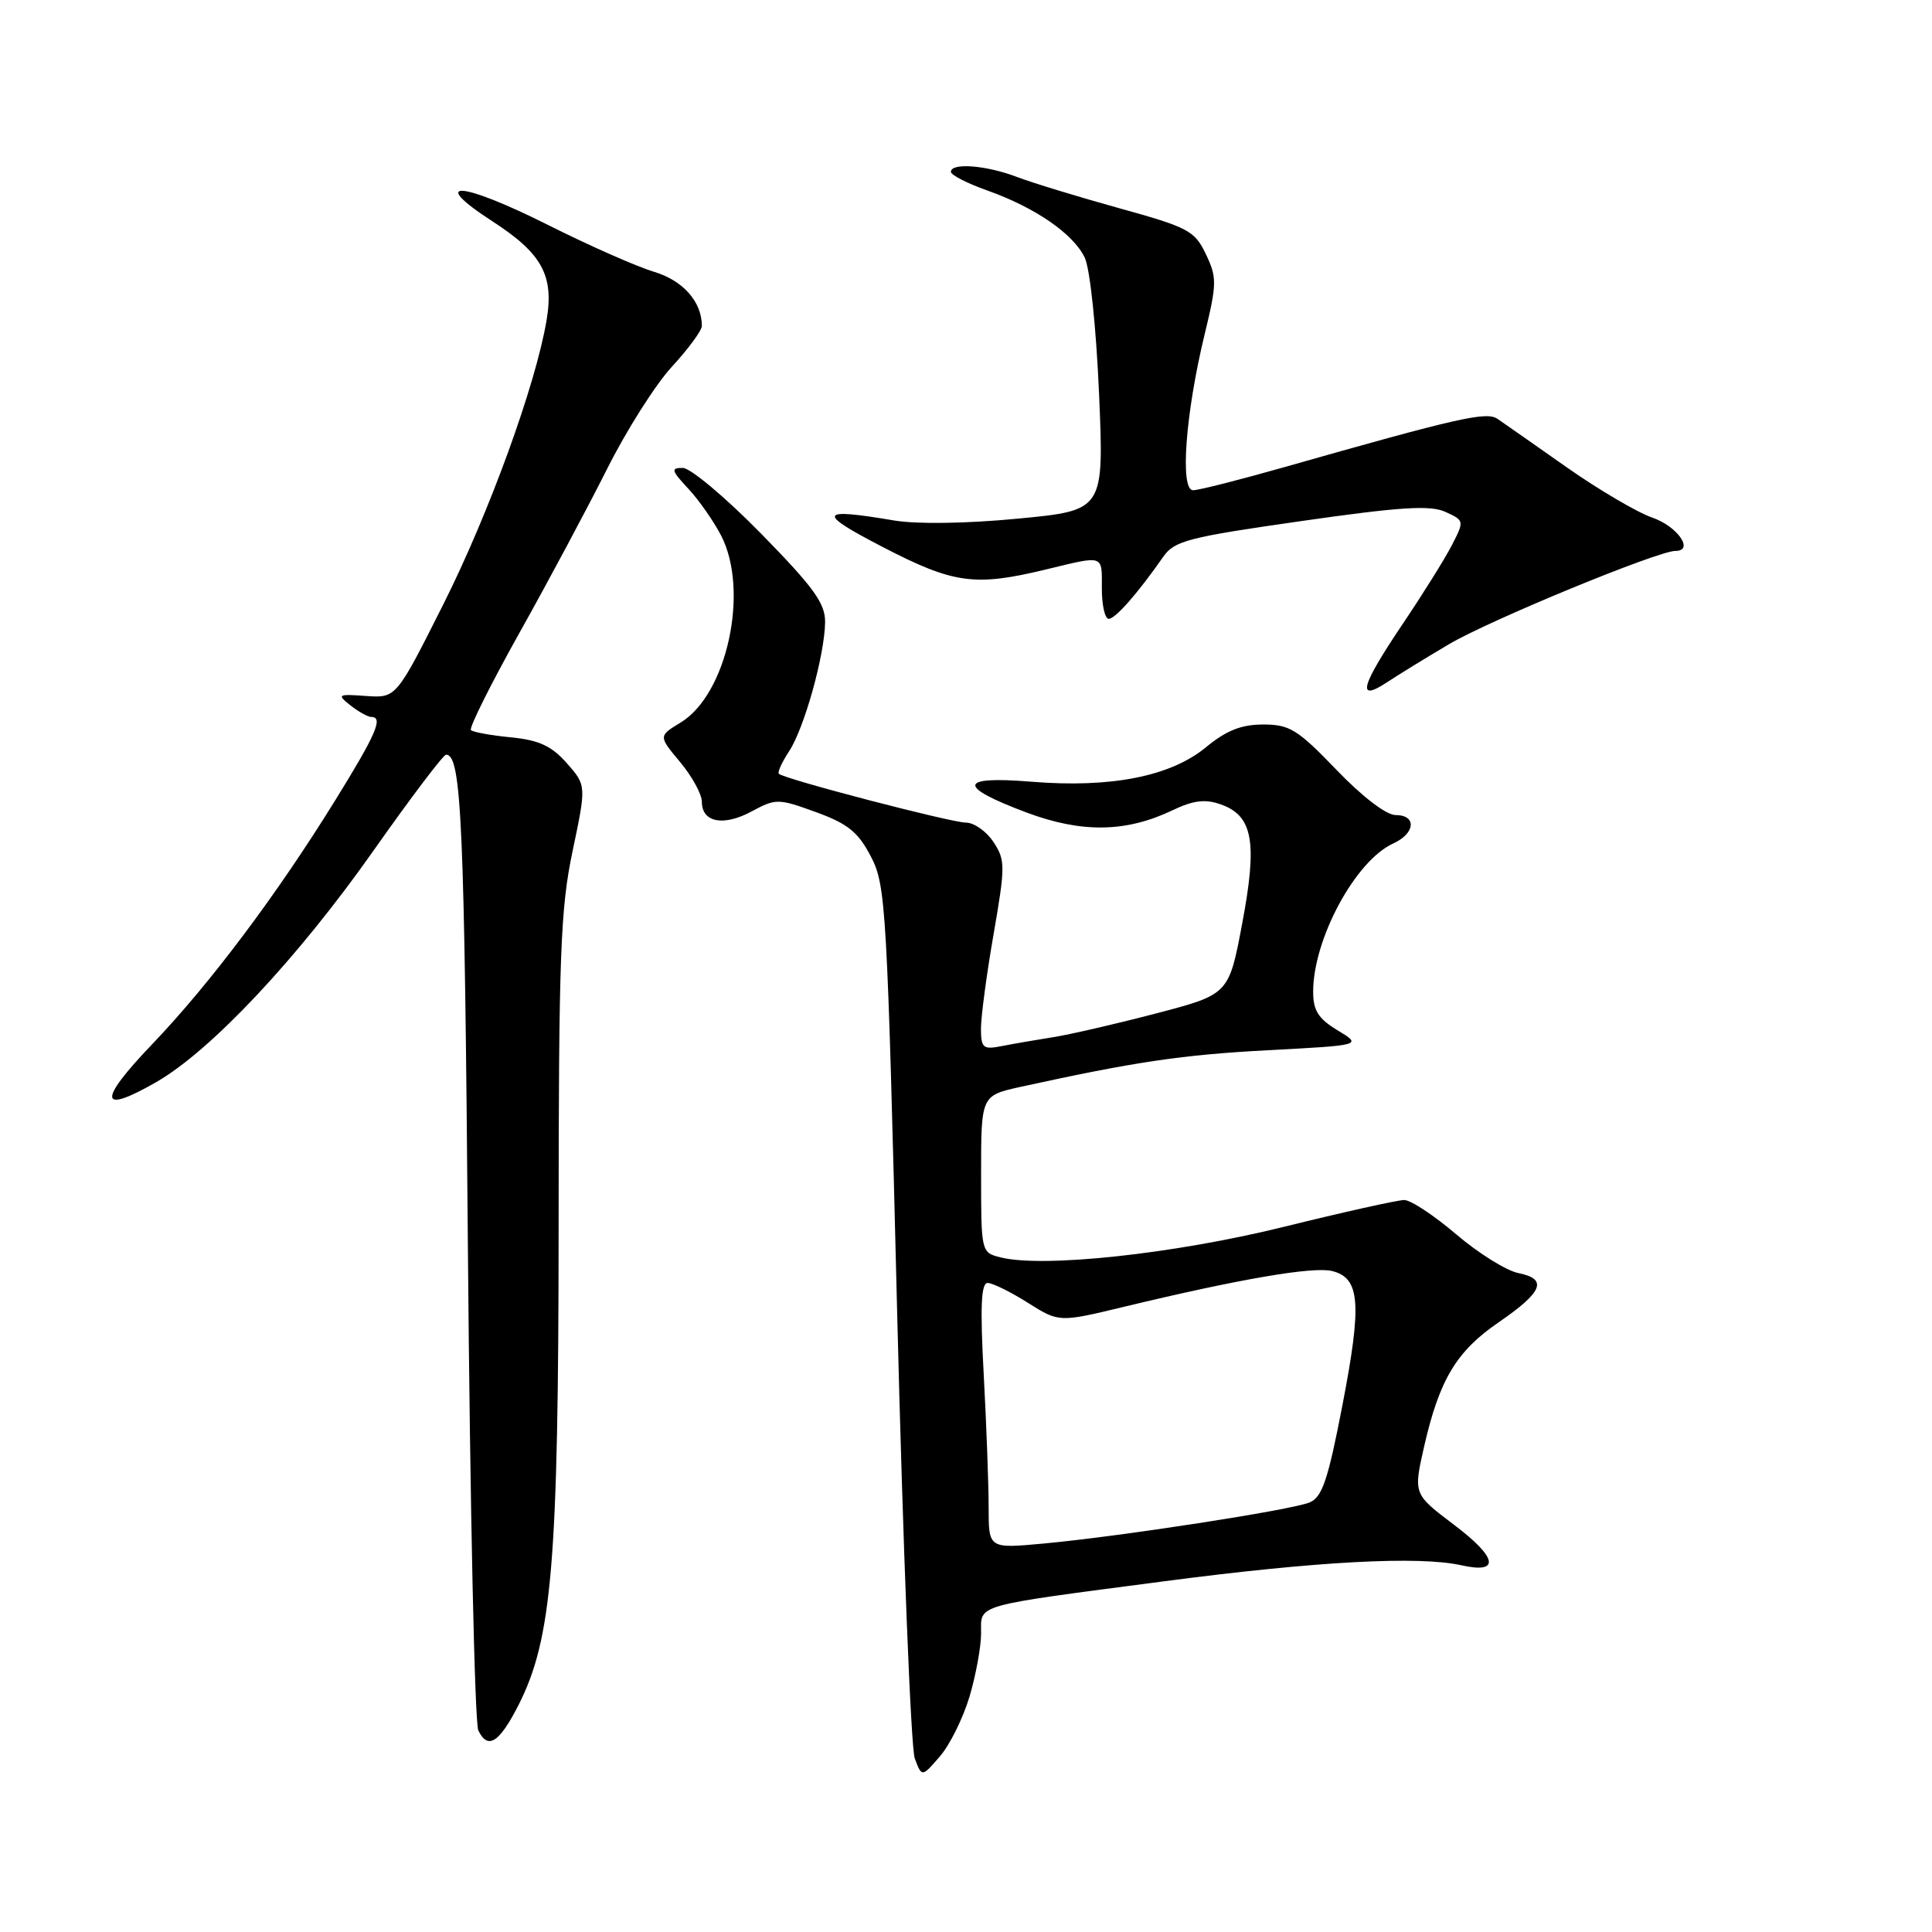 <?xml version="1.0" encoding="UTF-8" standalone="no"?>
<!DOCTYPE svg PUBLIC "-//W3C//DTD SVG 1.1//EN" "http://www.w3.org/Graphics/SVG/1.1/DTD/svg11.dtd" >
<svg xmlns="http://www.w3.org/2000/svg" xmlns:xlink="http://www.w3.org/1999/xlink" version="1.1" viewBox="0 0 256 256">
 <g >
 <path fill="currentColor"
d=" M 128.47 224.80 C 129.31 221.96 130.00 218.19 130.00 216.43 C 130.00 212.51 128.71 212.88 154.32 209.52 C 174.53 206.87 188.01 206.15 193.65 207.41 C 198.84 208.57 198.43 206.39 192.66 202.04 C 187.28 197.97 187.28 197.97 188.69 191.73 C 190.72 182.82 192.97 179.06 198.57 175.22 C 204.45 171.18 205.13 169.48 201.19 168.69 C 199.60 168.37 195.89 166.06 192.95 163.55 C 190.02 161.05 186.92 159.00 186.06 159.01 C 185.20 159.01 177.97 160.62 170.00 162.59 C 155.51 166.16 138.20 168.02 132.58 166.61 C 130.01 165.97 130.00 165.90 130.00 155.56 C 130.00 145.17 130.00 145.17 135.25 144.01 C 150.45 140.68 156.60 139.77 168.00 139.16 C 180.50 138.50 180.50 138.50 177.25 136.53 C 174.68 134.98 174.00 133.90 174.00 131.41 C 174.00 124.42 179.60 114.05 184.60 111.77 C 187.55 110.43 187.75 108.00 184.92 108.00 C 183.69 108.00 180.50 105.56 177.08 102.00 C 171.95 96.66 170.88 96.00 167.39 96.00 C 164.49 96.00 162.49 96.79 159.79 99.02 C 155.11 102.88 147.19 104.44 136.66 103.58 C 126.97 102.79 126.76 104.19 136.04 107.67 C 143.33 110.39 149.19 110.31 155.33 107.38 C 158.12 106.05 159.68 105.85 161.74 106.58 C 166.02 108.08 166.64 111.54 164.60 122.36 C 162.83 131.76 162.83 131.76 153.17 134.29 C 147.85 135.68 141.70 137.10 139.50 137.44 C 137.30 137.79 134.26 138.31 132.75 138.61 C 130.27 139.10 130.00 138.88 129.98 136.33 C 129.98 134.77 130.72 129.14 131.65 123.82 C 133.22 114.75 133.22 113.98 131.64 111.57 C 130.71 110.16 129.07 109.00 127.99 109.00 C 126.05 109.00 103.88 103.22 103.20 102.53 C 103.00 102.33 103.61 100.99 104.56 99.55 C 106.58 96.47 109.27 86.81 109.33 82.45 C 109.36 79.95 107.84 77.85 100.84 70.70 C 96.15 65.92 91.48 62.00 90.47 62.00 C 88.86 62.00 88.95 62.34 91.20 64.75 C 92.61 66.26 94.58 69.08 95.57 71.00 C 99.31 78.31 96.34 92.00 90.19 95.74 C 87.24 97.53 87.24 97.53 90.12 100.98 C 91.70 102.87 93.00 105.24 93.00 106.24 C 93.00 108.98 95.86 109.53 99.59 107.52 C 102.81 105.79 103.11 105.79 108.12 107.61 C 112.35 109.15 113.71 110.25 115.40 113.50 C 117.39 117.31 117.55 120.15 118.88 174.00 C 119.65 205.07 120.70 231.62 121.21 233.00 C 122.15 235.50 122.15 235.50 124.54 232.73 C 125.86 231.21 127.62 227.64 128.47 224.80 Z  M 68.71 225.92 C 73.15 217.16 74.00 207.10 74.02 162.62 C 74.03 126.62 74.26 120.41 75.87 112.78 C 77.70 104.07 77.70 104.07 75.10 101.12 C 73.09 98.84 71.42 98.07 67.70 97.70 C 65.06 97.45 62.68 97.01 62.40 96.74 C 62.13 96.46 65.02 90.67 68.82 83.87 C 72.63 77.07 77.85 67.30 80.42 62.18 C 82.99 57.05 86.87 50.92 89.05 48.57 C 91.22 46.21 93.00 43.79 93.00 43.19 C 93.00 39.98 90.51 37.17 86.65 36.01 C 84.38 35.33 78.08 32.55 72.66 29.83 C 61.03 23.99 56.58 23.71 65.30 29.36 C 71.84 33.60 73.43 36.52 72.42 42.45 C 70.98 51.02 64.79 68.03 58.78 80.00 C 52.50 92.50 52.50 92.50 48.50 92.22 C 44.75 91.95 44.62 92.03 46.44 93.47 C 47.51 94.31 48.75 95.00 49.19 95.00 C 50.83 95.00 49.87 97.23 44.46 105.98 C 36.66 118.59 27.84 130.34 20.12 138.41 C 12.91 145.95 13.12 147.74 20.71 143.38 C 27.96 139.22 39.47 126.95 49.47 112.74 C 54.40 105.74 58.74 100.00 59.11 100.00 C 61.15 100.00 61.54 108.88 62.00 165.50 C 62.28 199.60 62.90 228.31 63.38 229.29 C 64.64 231.90 66.16 230.93 68.71 225.92 Z  M 192.00 85.36 C 197.32 82.21 219.66 73.00 222.00 73.00 C 224.55 73.00 222.27 69.73 218.92 68.58 C 216.95 67.90 211.86 64.91 207.61 61.93 C 203.36 58.94 199.23 56.05 198.44 55.51 C 196.98 54.49 193.32 55.32 170.00 61.95 C 164.22 63.59 158.87 64.95 158.10 64.96 C 156.32 65.01 157.07 54.81 159.63 44.26 C 161.25 37.58 161.26 36.76 159.78 33.67 C 158.31 30.58 157.45 30.12 148.34 27.60 C 142.93 26.10 136.80 24.23 134.73 23.44 C 130.66 21.89 126.00 21.53 126.00 22.77 C 126.00 23.19 128.17 24.30 130.82 25.24 C 137.16 27.49 142.21 30.97 143.73 34.13 C 144.43 35.58 145.25 43.39 145.63 52.16 C 146.29 67.63 146.29 67.63 134.90 68.72 C 128.07 69.38 121.49 69.47 118.50 68.97 C 108.41 67.26 108.13 67.91 117.00 72.50 C 126.36 77.35 129.16 77.73 138.50 75.48 C 146.41 73.57 146.00 73.43 146.00 78.00 C 146.00 80.20 146.41 82.00 146.91 82.00 C 147.79 82.00 150.76 78.62 154.14 73.77 C 155.61 71.66 157.47 71.18 172.39 69.05 C 185.57 67.16 189.52 66.91 191.53 67.83 C 194.03 68.97 194.04 69.02 192.38 72.24 C 191.46 74.03 188.52 78.74 185.85 82.70 C 180.30 90.95 179.72 93.07 183.75 90.43 C 185.26 89.43 188.97 87.15 192.00 85.36 Z  M 131.00 199.76 C 131.00 196.76 130.71 188.84 130.35 182.16 C 129.86 173.15 130.00 170.00 130.87 170.00 C 131.51 170.00 133.91 171.18 136.19 172.62 C 140.33 175.23 140.33 175.23 148.92 173.16 C 164.19 169.48 174.02 167.79 176.52 168.42 C 180.22 169.34 180.48 172.72 177.89 186.14 C 175.97 196.10 175.20 198.39 173.53 199.08 C 171.10 200.09 148.44 203.59 138.25 204.53 C 131.00 205.20 131.00 205.20 131.00 199.76 Z "/>
</g>
</svg>